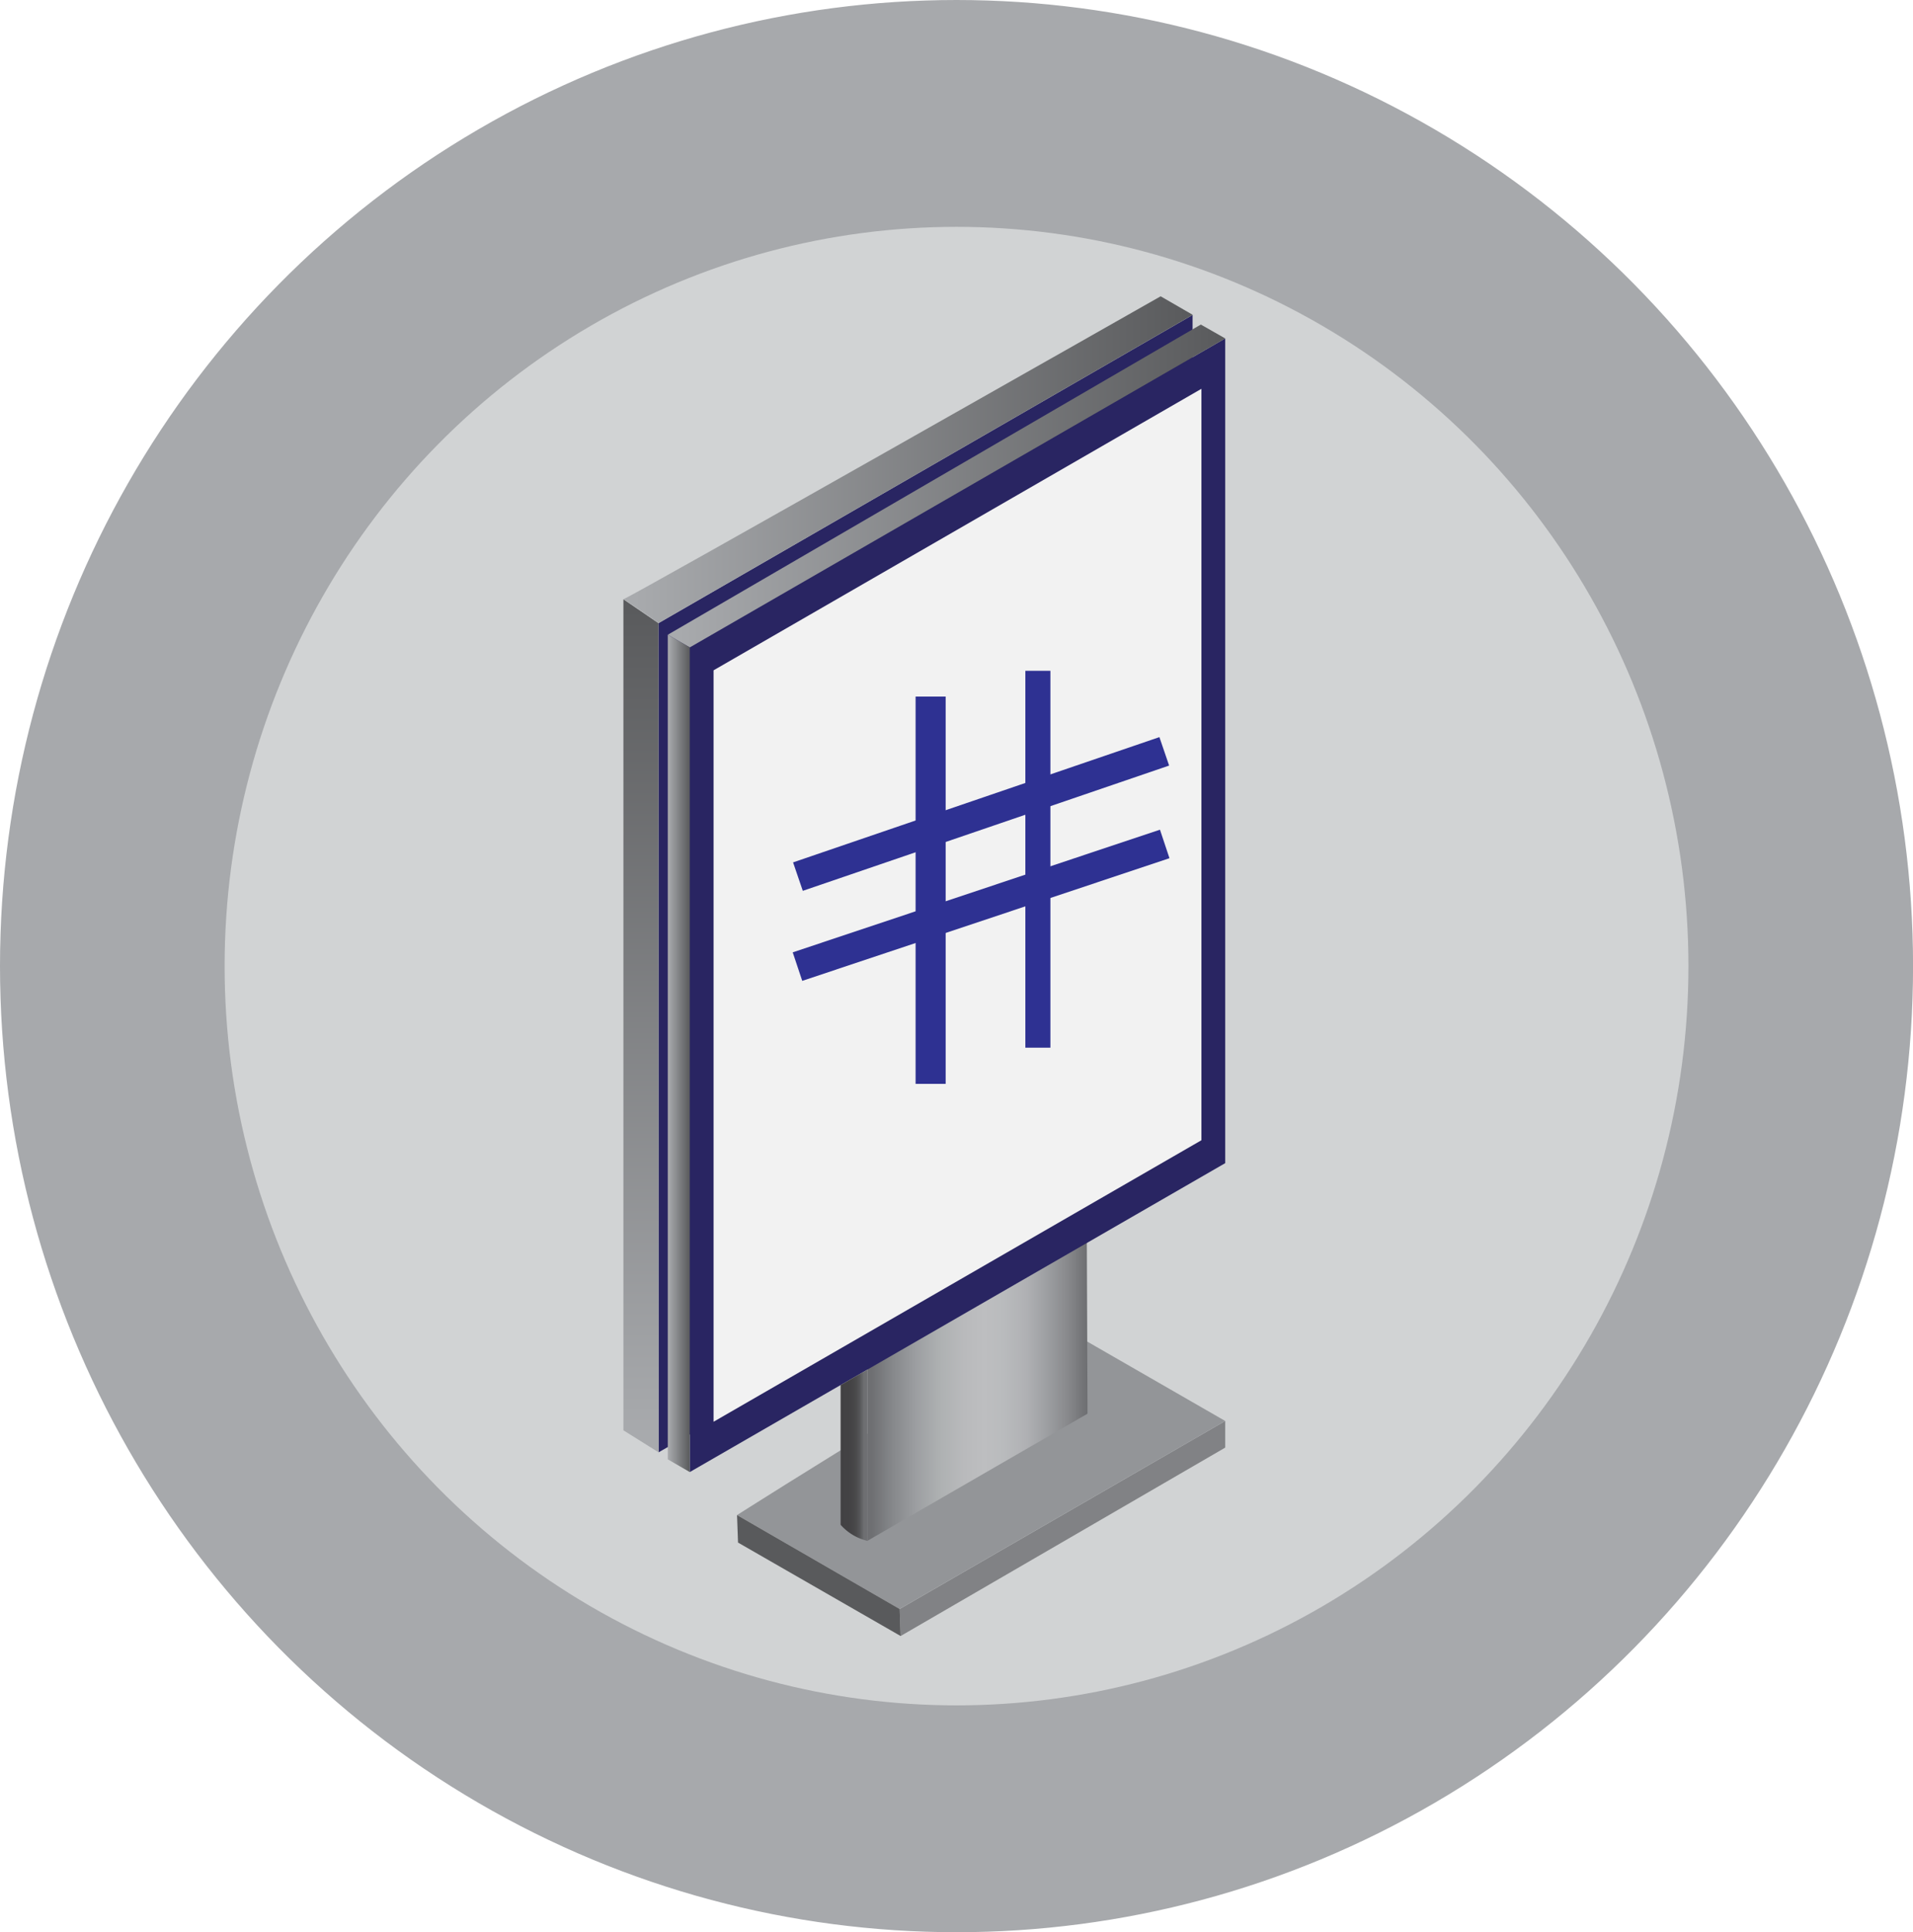 <svg id="Layer_1" data-name="Layer 1" xmlns="http://www.w3.org/2000/svg" xmlns:xlink="http://www.w3.org/1999/xlink" viewBox="0 0 381.89 385.61"><defs><style>.cls-1{fill:#a7a9ac;stroke:#a7a9ac;}.cls-1,.cls-14,.cls-15{stroke-miterlimit:10;}.cls-2{fill:#d1d3d4;}.cls-3{fill:#292562;}.cls-4{fill:#939598;}.cls-5{fill:#818285;}.cls-6{fill:#595a5c;}.cls-7{fill:url(#linear-gradient);}.cls-8{fill:#f2f2f2;}.cls-9{fill:url(#linear-gradient-2);}.cls-10{fill:url(#linear-gradient-3);}.cls-11{fill:url(#linear-gradient-4);}.cls-12{fill:url(#linear-gradient-5);}.cls-13{fill:url(#linear-gradient-6);}.cls-14,.cls-15{fill:none;stroke:#2e3192;}.cls-14{stroke-width:6px;}.cls-15{stroke-width:5px;}</style><linearGradient id="linear-gradient" x1="288.22" y1="1155.47" x2="332.15" y2="1155.47" gradientTransform="matrix(1, 0, 0, -1, -115.05, 1431.64)" gradientUnits="userSpaceOnUse"><stop offset="0.02" stop-color="#6e6f72"/><stop offset="0.11" stop-color="#85878a"/><stop offset="0.22" stop-color="#9c9ea1"/><stop offset="0.33" stop-color="#aeb1b2"/><stop offset="0.44" stop-color="#b9babc"/><stop offset="0.53" stop-color="#bdbec0"/><stop offset="0.62" stop-color="#b9bbbd"/><stop offset="0.72" stop-color="#b0b1b4"/><stop offset="0.81" stop-color="#9ea0a3"/><stop offset="0.9" stop-color="#8a8b8e"/><stop offset="0.99" stop-color="#707174"/><stop offset="1" stop-color="#6e6f72"/></linearGradient><linearGradient id="linear-gradient-2" x1="248.36" y1="1334.65" x2="359.64" y2="1334.65" gradientTransform="matrix(1, 0, 0, -1, -115.05, 1431.64)" gradientUnits="userSpaceOnUse"><stop offset="0.02" stop-color="#a8aaad"/><stop offset="1" stop-color="#595a5c"/></linearGradient><linearGradient id="linear-gradient-3" x1="248.36" y1="1221.41" x2="252.75" y2="1221.41" xlink:href="#linear-gradient-2"/><linearGradient id="linear-gradient-4" x1="243.02" y1="1141.8" x2="243.02" y2="1312.03" xlink:href="#linear-gradient-2"/><linearGradient id="linear-gradient-5" x1="239.54" y1="1339.91" x2="353.15" y2="1339.91" gradientTransform="matrix(1, 0, 0, -1, 0, 1584)" xlink:href="#linear-gradient-2"/><linearGradient id="linear-gradient-6" x1="282.86" y1="1141.23" x2="288.22" y2="1141.23" gradientTransform="matrix(1, 0, 0, -1, 0, 1584)" gradientUnits="userSpaceOnUse"><stop offset="0.02" stop-color="#424143"/><stop offset="0.41" stop-color="#444345"/><stop offset="0.58" stop-color="#4b4b4c"/><stop offset="0.71" stop-color="#565659"/><stop offset="0.81" stop-color="#656668"/><stop offset="0.87" stop-color="#6e6f72"/></linearGradient></defs><title>socialmedia</title><ellipse class="cls-1" cx="190.95" cy="192.8" rx="190.45" ry="192.3"/><ellipse class="cls-2" cx="190.95" cy="192.8" rx="146.11" ry="147.53"/><g id="decors"><polygon class="cls-3" points="238.07 62.86 131.45 124.37 131.47 289.83 238.1 229.07 238.07 62.86"/><path class="cls-4" d="M262.19,454.71s61.81-39.29,64.92-37.49l32.52,18.71-65,37.52Z" transform="translate(-115.05 -152.36)"/><polygon class="cls-5" points="244.59 283.58 244.59 288.89 179.79 326.49 179.6 321.1 244.59 283.58"/><polygon class="cls-6" points="147.13 302.35 179.6 321.1 179.79 326.49 147.33 307.84 147.13 302.35"/><polygon class="cls-7" points="173.16 270.1 216.95 244.84 217.1 282.12 173.16 307.49 173.16 270.1"/><polygon class="cls-3" points="244.59 67.54 137.7 129.21 137.7 293.77 244.59 232.12 244.59 67.54"/><polygon class="cls-8" points="239.84 77.59 142.45 133.77 142.45 283.73 239.84 227.55 239.84 77.59"/><polygon class="cls-9" points="137.7 129.2 133.31 126.67 239.72 64.77 244.59 67.54 137.7 129.2"/><polygon class="cls-10" points="133.31 126.67 137.7 129.2 137.7 293.77 133.31 291.23 133.31 126.67"/><polygon class="cls-11" points="131.45 124.37 124.45 119.6 124.45 285.44 131.47 289.83 131.45 124.37"/><path class="cls-12" d="M239.54,271.92c1.47-.4,107.21-60.43,107.21-60.43l6.4,3.7-106.62,61.5Z" transform="translate(-115.05 -152.36)"/><path class="cls-13" d="M288.22,459.86a10.3,10.3,0,0,1-5.36-3.21V428.77l5.36-3.09Z" transform="translate(-115.05 -152.36)"/></g><line class="cls-14" x1="185.78" y1="139.01" x2="185.78" y2="216.3"/><line class="cls-15" x1="207.19" y1="133.87" x2="207.19" y2="209.08"/><line class="cls-14" x1="232.42" y1="149.94" x2="159.29" y2="174.94"/><line class="cls-14" x1="232.51" y1="168.42" x2="159.2" y2="192.9"/></svg>